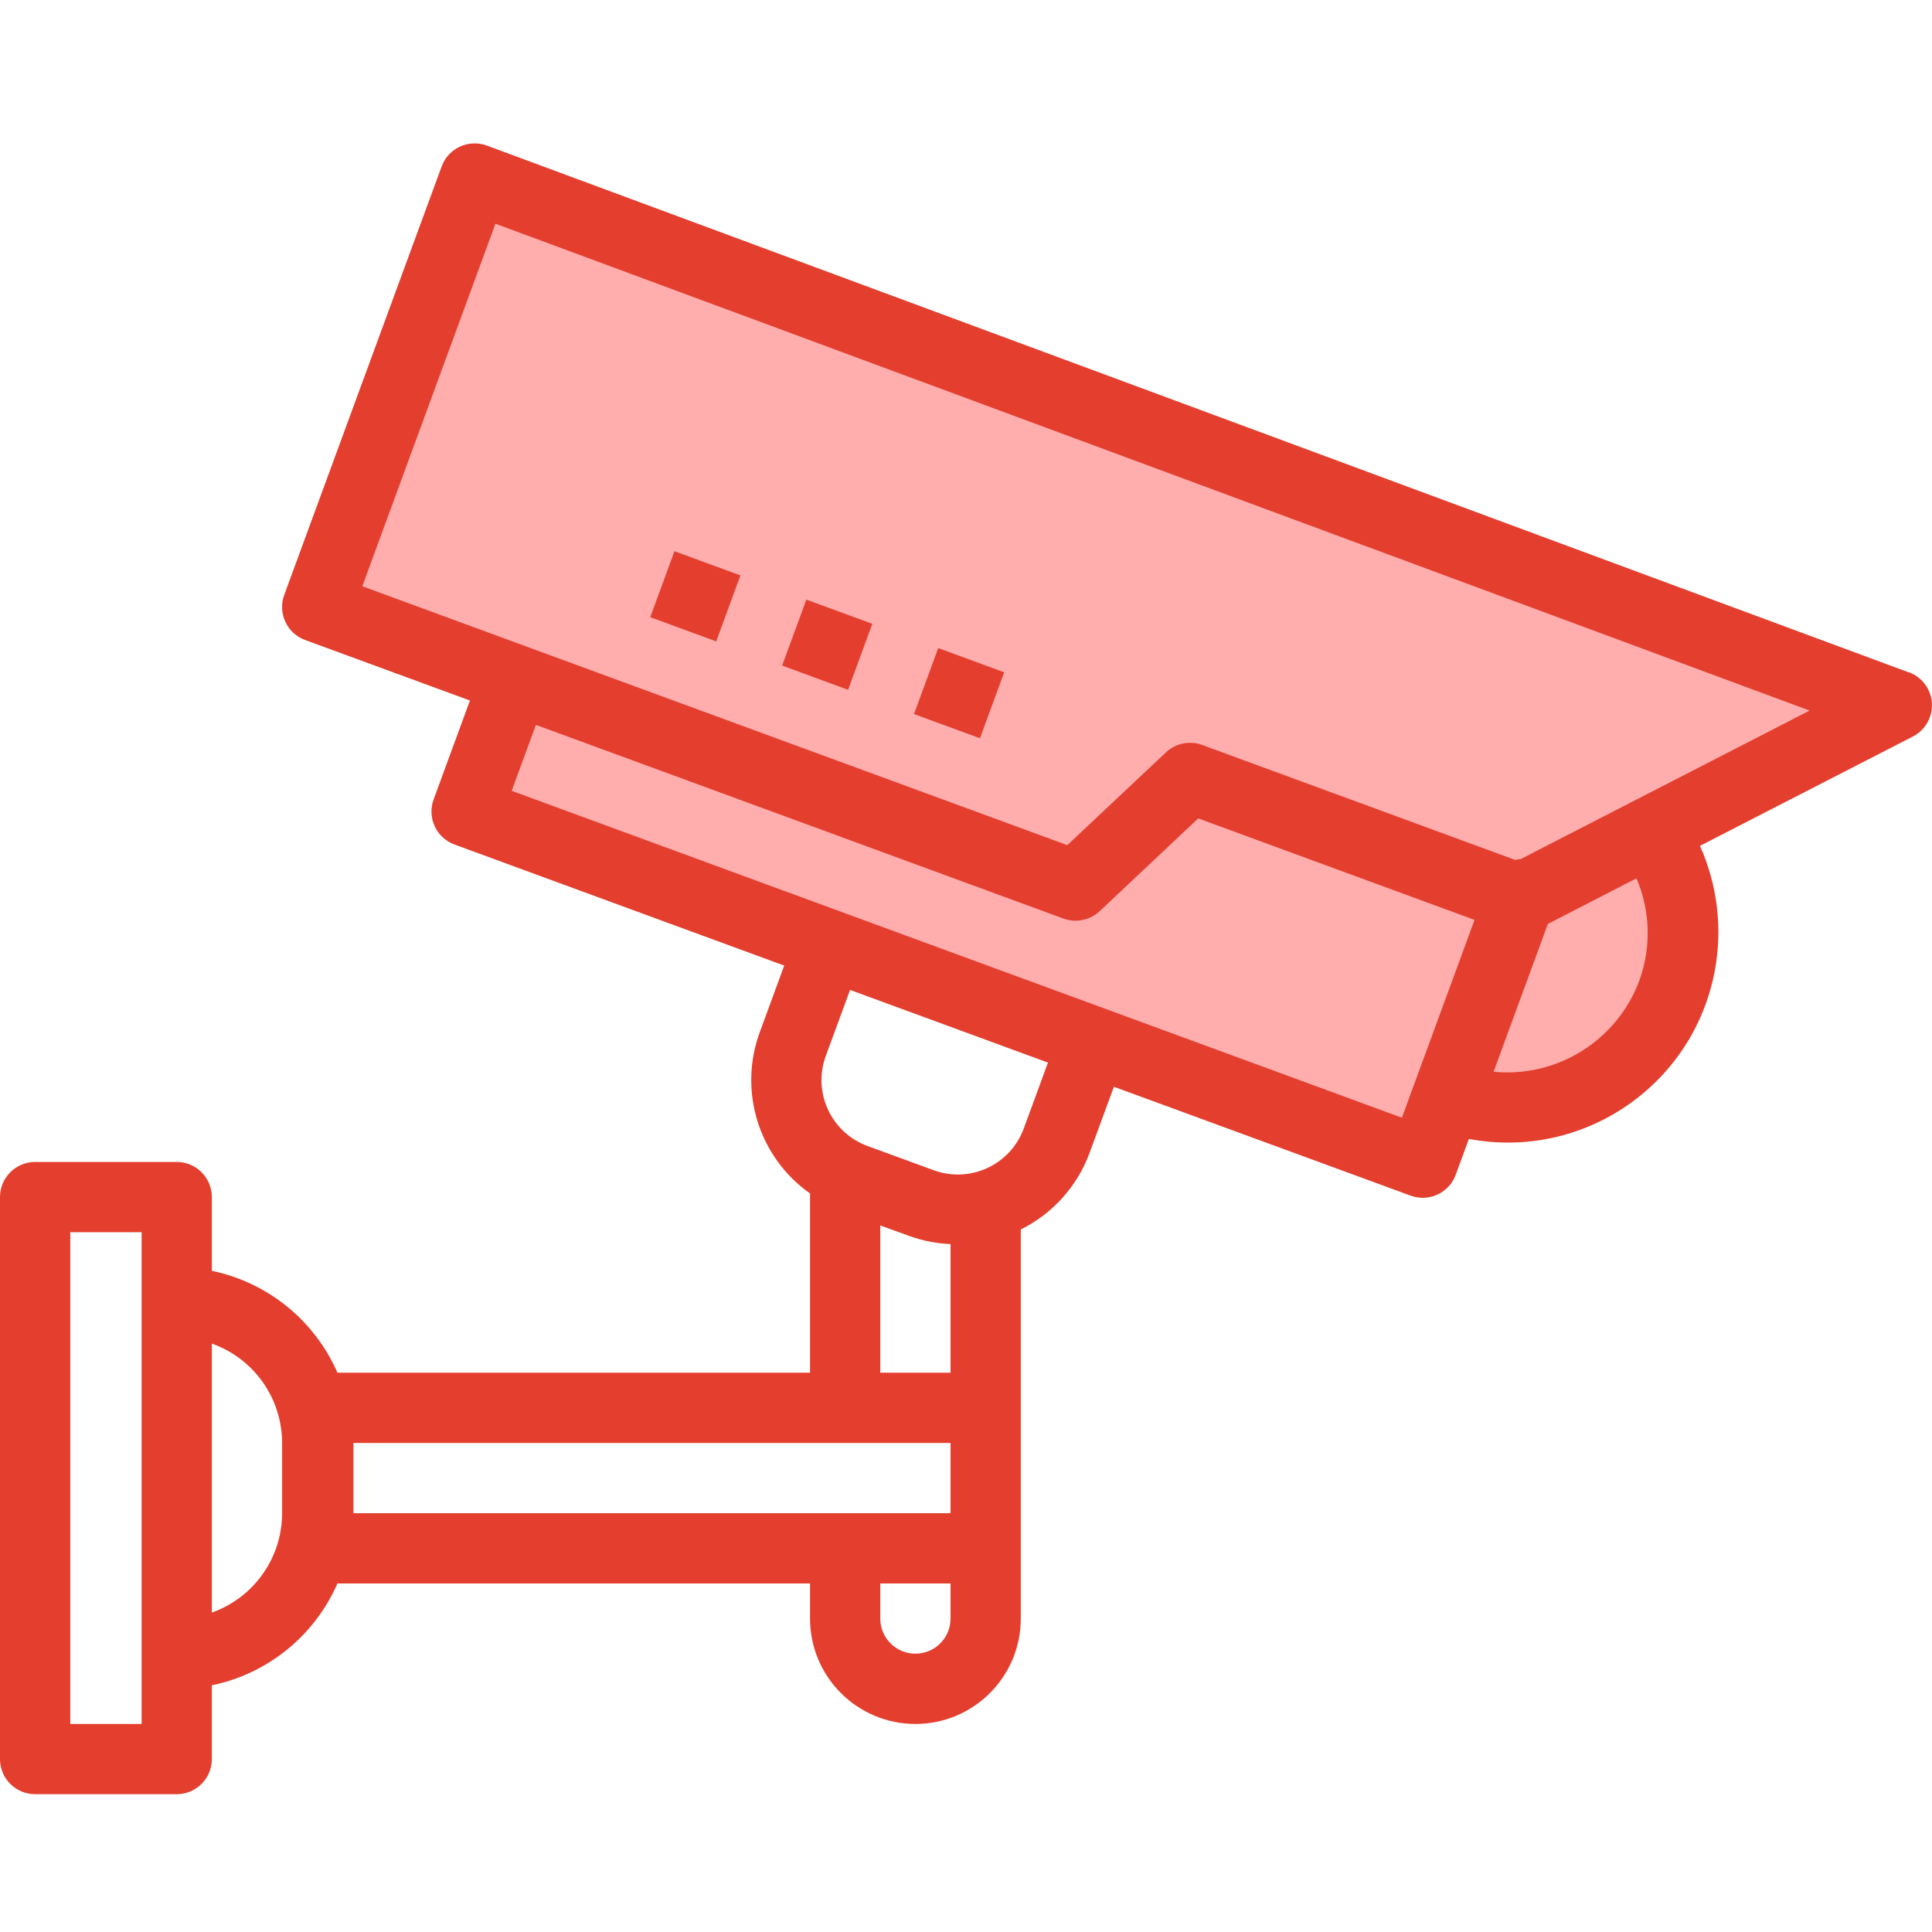 <svg width="90" height="90" viewBox="0 0 90 90" fill="none" xmlns="http://www.w3.org/2000/svg">
<path d="M67.41 51.095L65.447 49.221L70.356 37.767L73.045 35.737C77.287 37.294 79.462 41.995 77.904 46.236C76.347 50.474 71.65 52.65 67.41 51.095V51.095Z" fill="#FFADAD"/>
<path d="M21.735 37.809L28.504 19.379L73.044 35.735L66.276 54.165L21.735 37.809Z" fill="#FFADAD"/>
<path d="M22.109 8.316L14.778 28.282L50.103 41.256L55.43 36.24L70.789 41.88L88.353 32.859L22.109 8.316Z" fill="#FFADAD"/>
<path d="M30.292 28.75L31.419 25.678L34.492 26.806L33.363 29.878L30.292 28.75Z" fill="#FFADAD"/>
<path d="M36.436 31.005L37.563 27.933L40.636 29.061L39.507 32.134L36.436 31.005Z" fill="#FFADAD"/>
<path d="M42.579 33.263L43.707 30.19L46.778 31.319L45.65 34.391L42.579 33.263Z" fill="#FFADAD"/>
<path d="M88.923 31.324L22.677 6.781C21.83 6.468 20.889 6.901 20.576 7.749C20.575 7.75 20.575 7.751 20.575 7.751L13.241 27.713C12.93 28.561 13.364 29.502 14.212 29.813C14.213 29.813 14.213 29.813 14.214 29.814L21.892 32.633L20.2 37.242C19.889 38.09 20.324 39.03 21.172 39.341L36.532 44.981L35.404 48.054C34.378 50.806 35.336 53.904 37.735 55.597V63.946H15.72C14.654 61.51 12.474 59.741 9.869 59.201V55.765C9.869 54.862 9.137 54.129 8.234 54.129H1.636C0.733 54.129 0 54.862 0 55.765V81.944C0 82.848 0.733 83.58 1.636 83.58H8.233C9.137 83.58 9.869 82.848 9.869 81.944V78.508C12.474 77.969 14.654 76.2 15.72 73.763H37.735V75.399C37.735 78.11 39.933 80.308 42.643 80.308C45.354 80.308 47.552 78.11 47.552 75.399V57.274C49.04 56.536 50.188 55.257 50.76 53.698L51.89 50.626L65.713 55.698C65.894 55.764 66.084 55.798 66.276 55.798C66.962 55.798 67.576 55.37 67.813 54.726L68.426 53.056C73.751 54.057 78.878 50.554 79.88 45.23C80.25 43.263 80.009 41.23 79.191 39.403L89.109 34.31C89.913 33.898 90.231 32.912 89.819 32.108C89.633 31.743 89.315 31.461 88.931 31.319L88.923 31.324ZM41.007 57.087L42.362 57.578C42.978 57.799 43.625 57.926 44.28 57.954V63.946H41.007V57.087ZM6.597 80.308H3.273V57.401H6.597V80.308ZM13.142 70.491C13.139 72.57 11.829 74.423 9.869 75.12V62.59C11.829 63.285 13.139 65.139 13.142 67.219V70.491ZM16.465 67.219H44.28V70.491H16.465V67.219ZM42.643 77.035C41.74 77.035 41.007 76.303 41.007 75.399V73.763H44.28V75.399C44.28 76.303 43.547 77.035 42.643 77.035ZM48.819 49.499L47.69 52.572C47.066 54.266 45.187 55.136 43.492 54.513L40.413 53.386C38.717 52.763 37.846 50.883 38.47 49.186L39.599 46.115L47.893 49.16L48.819 49.499ZM65.306 52.068L23.835 36.84L24.965 33.767L49.539 42.79C50.12 43.002 50.773 42.869 51.225 42.447L55.817 38.124L68.69 42.852L65.306 52.068ZM76.369 45.674C75.333 48.468 72.543 50.215 69.576 49.927L72.105 43.041L76.234 40.914C76.881 42.426 76.928 44.127 76.369 45.674ZM70.846 40.016C70.76 40.023 70.674 40.039 70.589 40.061L56.002 34.704C55.42 34.491 54.768 34.623 54.316 35.048L49.719 39.371L16.877 27.311L23.079 10.421L84.299 33.101L70.846 40.016Z" fill="#E43E2E"/>
<path d="M30.292 28.75L31.419 25.678L34.492 26.806L33.363 29.878L30.292 28.75Z" fill="#E43E2E"/>
<path d="M36.436 31.005L37.563 27.933L40.636 29.061L39.507 32.134L36.436 31.005Z" fill="#E43E2E"/>
<path d="M42.579 33.263L43.707 30.19L46.778 31.319L45.65 34.391L42.579 33.263Z" fill="#E43E2E"/>
</svg>
